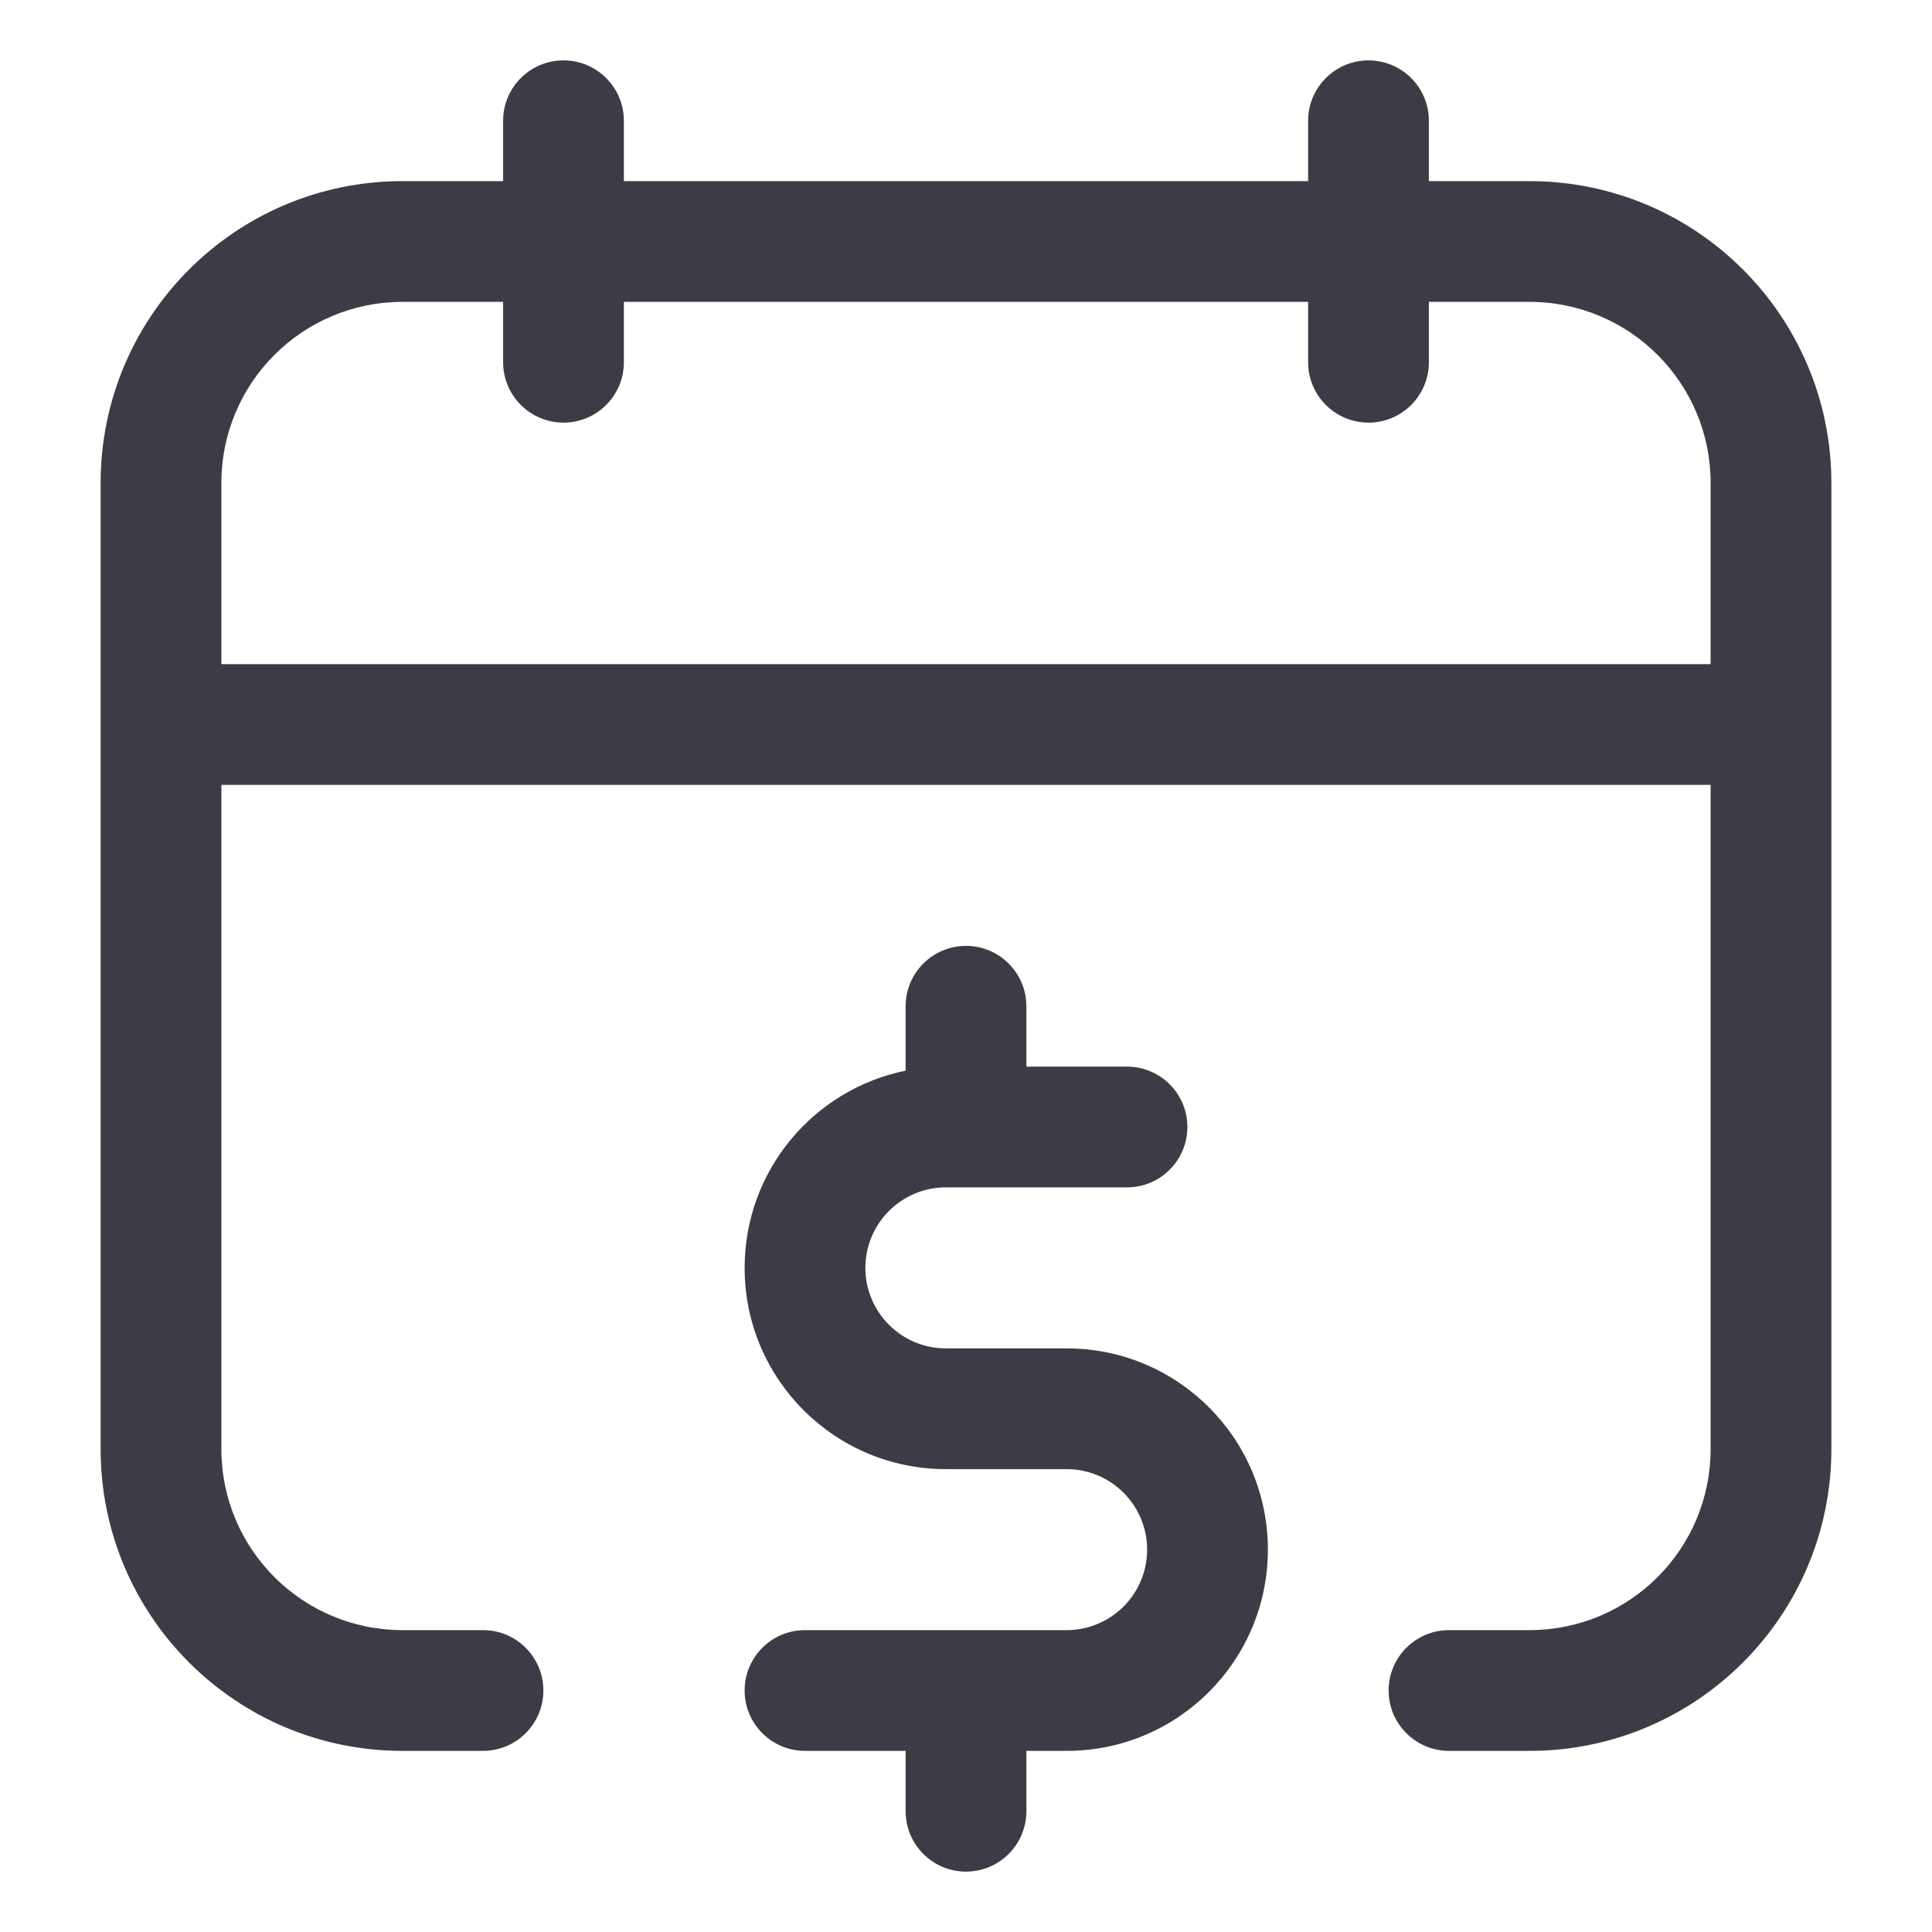 <svg width="24" height="24" viewBox="0 0 24 24" fill="none" xmlns="http://www.w3.org/2000/svg">
<path fill-rule="evenodd" clip-rule="evenodd" d="M7.75 1.5C7.75 1.086 7.414 0.75 7 0.75C6.586 0.75 6.25 1.086 6.25 1.5V2.25H5C2.929 2.25 1.25 3.929 1.25 6V18C1.25 20.071 2.929 21.75 5 21.75H6C6.414 21.75 6.75 21.414 6.75 21C6.75 20.586 6.414 20.25 6 20.25H5C3.757 20.25 2.75 19.243 2.75 18V9.75H21.25V18C21.25 19.243 20.243 20.25 19 20.25H18C17.586 20.25 17.25 20.586 17.25 21C17.25 21.414 17.586 21.75 18 21.75H19C21.071 21.75 22.75 20.071 22.75 18V6C22.75 3.929 21.071 2.25 19 2.25H17.75V1.5C17.75 1.086 17.414 0.75 17 0.75C16.586 0.75 16.25 1.086 16.25 1.5V2.25H7.75V1.5ZM16.25 4.5V3.75H7.75V4.5C7.75 4.914 7.414 5.25 7 5.25C6.586 5.25 6.25 4.914 6.25 4.5V3.75H5C3.757 3.75 2.75 4.757 2.75 6V8.25H21.25V6C21.25 4.757 20.243 3.75 19 3.75H17.75V4.5C17.75 4.914 17.414 5.25 17 5.25C16.586 5.25 16.25 4.914 16.25 4.5Z" fill="#3E3B46"/>
<path d="M12.75 12.5C12.75 12.086 12.414 11.75 12 11.75C11.586 11.75 11.25 12.086 11.25 12.5V13.3C10.109 13.532 9.25 14.54 9.25 15.75C9.25 17.131 10.369 18.25 11.75 18.25H13.25C13.802 18.25 14.25 18.698 14.25 19.25C14.25 19.802 13.802 20.25 13.25 20.25H10C9.586 20.25 9.25 20.586 9.25 21C9.25 21.414 9.586 21.75 10 21.75H11.25V22.5C11.25 22.914 11.586 23.25 12 23.25C12.414 23.25 12.75 22.914 12.75 22.5V21.75H13.25C14.631 21.75 15.75 20.631 15.75 19.25C15.75 17.869 14.631 16.75 13.25 16.75H11.75C11.198 16.75 10.75 16.302 10.75 15.75C10.75 15.198 11.198 14.75 11.75 14.75H14C14.414 14.75 14.75 14.414 14.75 14C14.75 13.586 14.414 13.25 14 13.25H12.75V12.5Z" fill="#3E3B46"/>
</svg>
